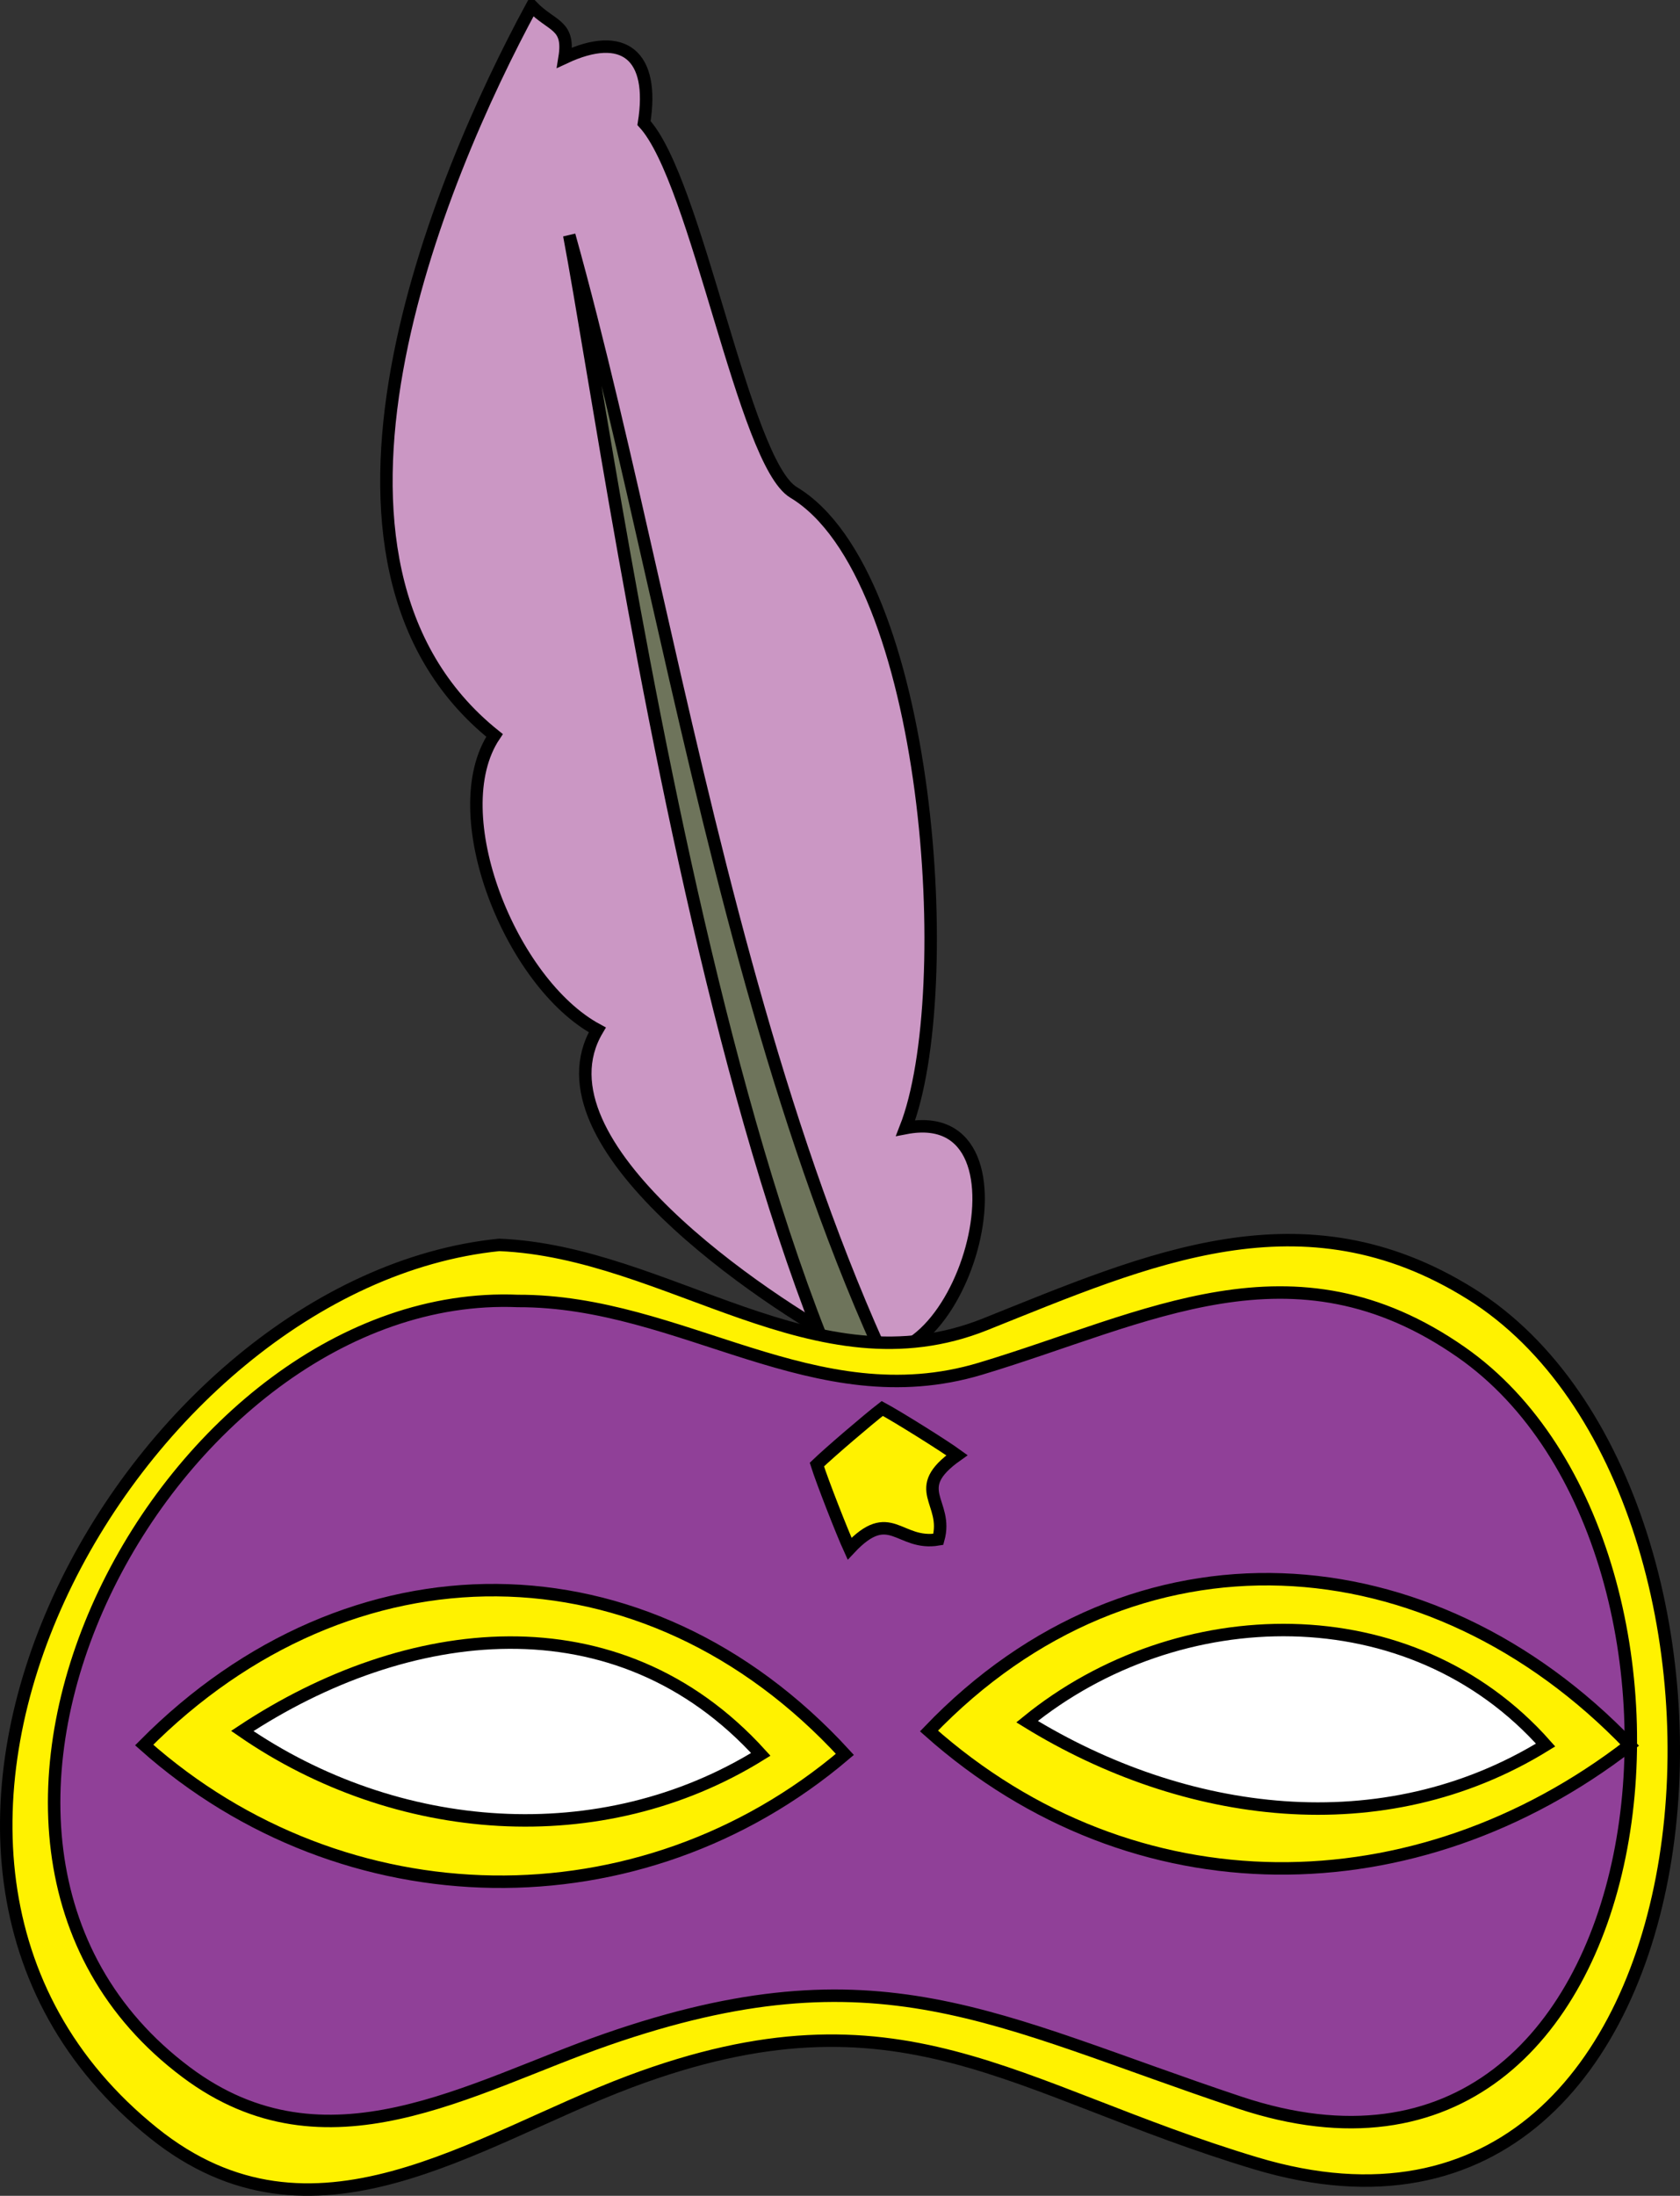 <svg xmlns="http://www.w3.org/2000/svg" xmlns:xlink="http://www.w3.org/1999/xlink" version="1.1" id="Layer_1" x="0px" y="0px" enable-background="new 0 0 822.05 841.89" xml:space="preserve" viewBox="273.86 245.6 269.72 352.33">
<rect x="273.86" y="245.6" width="269.72" height="352.33" fill="#333333" stroke="none"/>
<path fill-rule="evenodd" clip-rule="evenodd" fill="#CB97C4" stroke="#000000" stroke-width="2" stroke-linecap="square" stroke-miterlimit="10" d="  M359.254,246.6c-14.945,27.552-40.831,89.077-6,117c-8.378,12.449,2.612,39.792,16.5,47.25  c-10.813,18.247,26.763,43.373,40.75,50.833c17.219,9.184,31.389-39.42,8.75-35.083c8.48-21.608,4.036-88.782-17.999-102  c-7.997-4.797-15.479-50.024-24.001-59.25c1.76-10.958-3.324-14.906-12.75-10.5C365.375,249.469,362.461,249.919,359.254,246.6z"/>
<path fill-rule="evenodd" clip-rule="evenodd" fill="#6E745B" stroke="#000000" stroke-width="2" stroke-linecap="square" stroke-miterlimit="10" d="  M365.254,283.35c7.845,41.464,30.708,214.941,77.25,224.25C395.761,450.667,384.442,352.109,365.254,283.35z"/>
<path fill-rule="evenodd" clip-rule="evenodd" fill="#FFF200" stroke="#000000" stroke-width="2" stroke-linecap="square" stroke-miterlimit="10" d="  M354.004,445.35c-59.061,6.02-110.985,97.951-55.5,142.5c25.597,20.552,51.589,1.092,76.5-8.25  c43.368-16.263,61.416,1.399,100.5,13.125c77.638,23.291,86.153-107.217,34.5-139.5c-26.977-16.86-51.764-5.619-78,4.875  C404.851,468.961,381.224,446.476,354.004,445.35z"/>
<path fill-rule="evenodd" clip-rule="evenodd" fill="#904098" stroke="#000000" stroke-width="2" stroke-linecap="square" stroke-miterlimit="10" d="  M357.004,454.35c-55.816-2.348-103.485,86.128-53.25,123.75c22.497,16.849,45.582,2.369,67.5-5.25  c43.509-15.124,62.125-3.042,101.625,10.125c69.507,23.169,81.237-88.497,35.625-120.375c-27.09-18.933-50.515-5.396-77.25,2.625  C404.64,473.209,383.421,454.267,357.004,454.35z"/>
<path fill-rule="evenodd" clip-rule="evenodd" fill="#FFF200" stroke="#000000" stroke-width="2" stroke-linecap="square" stroke-miterlimit="10" d="  M297.004,525.6c33.029-33.312,80.46-33.456,112.502,1.5C376.677,554.99,329.151,554.184,297.004,525.6z"/>
<path fill-rule="evenodd" clip-rule="evenodd" fill="#FFF200" stroke="#000000" stroke-width="2" stroke-linecap="square" stroke-miterlimit="10" d="  M423.004,523.35c33.039-34.47,80.516-31.119,112.5,2.25C501.271,552.064,455.981,552.672,423.004,523.35z"/>
<path fill-rule="evenodd" clip-rule="evenodd" fill="#FFFFFF" stroke="#000000" stroke-width="2" stroke-linecap="square" stroke-miterlimit="10" d="  M312.754,523.35c26.273-17.372,60.146-21.71,83.25,3.75C370.289,543.056,337.378,540.336,312.754,523.35z"/>
<path fill-rule="evenodd" clip-rule="evenodd" fill="#FFFFFF" stroke="#000000" stroke-width="2" stroke-linecap="square" stroke-miterlimit="10" d="  M438.754,521.85c24.224-19.721,61.602-20.687,83.25,3.75C495.85,541.75,463.952,537.377,438.754,521.85z"/>
<path fill-rule="evenodd" clip-rule="evenodd" fill="#FFF200" stroke="#000000" stroke-width="2" stroke-linecap="square" stroke-miterlimit="10" d="  M424.504,492.6c-6.403,1.082-7.691-5.505-14.248,1.5c-1.207-2.641-4.405-10.816-5.25-13.5c1.974-1.903,8.234-7.261,10.498-9  c2.449,1.313,9.832,5.923,12,7.5C419.689,484.627,426.209,486.519,424.504,492.6z"/>
</svg>